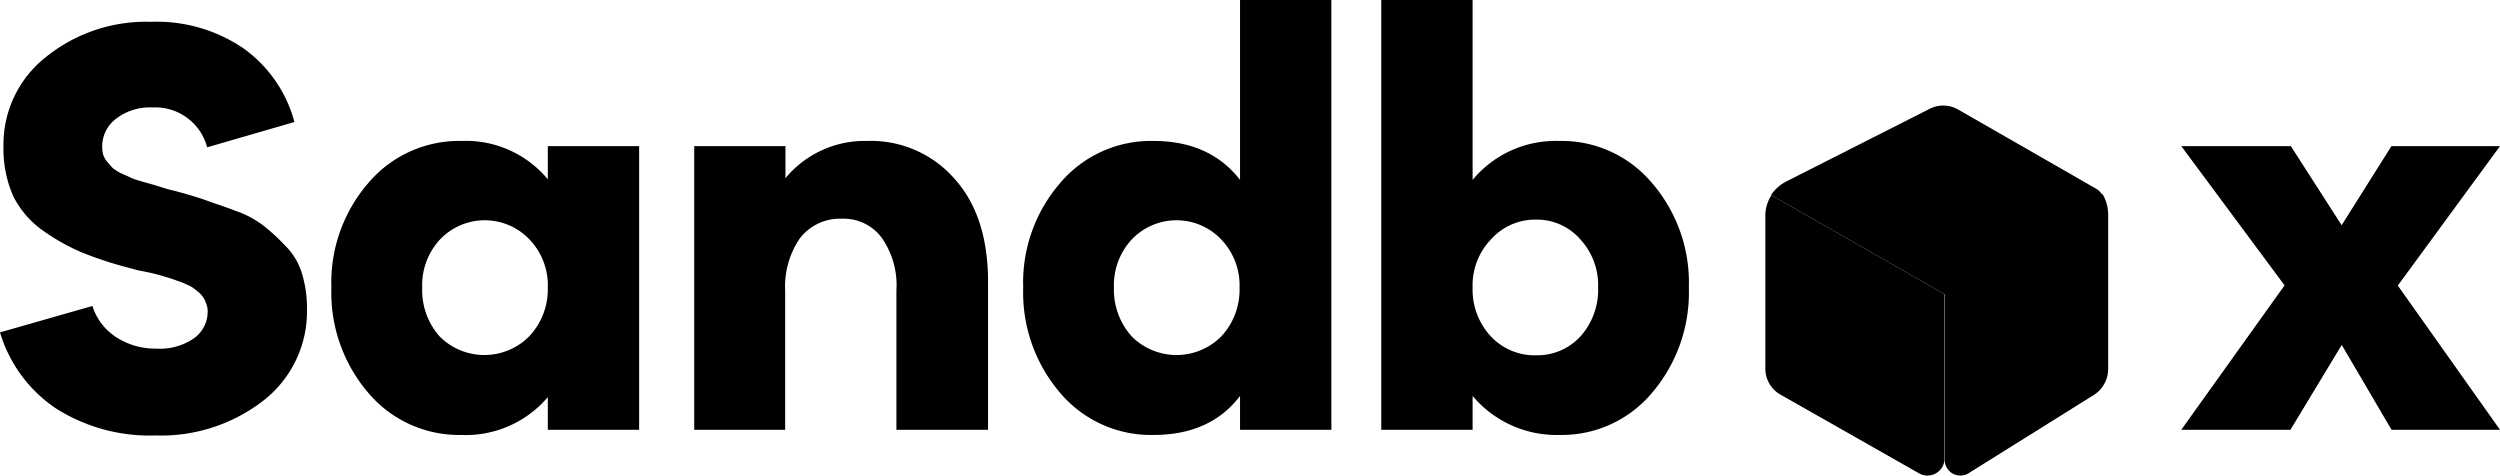 <svg xmlns="http://www.w3.org/2000/svg" viewBox="0 0 251 47.77"><g id="Layer_2" data-name="Layer 2"><g id="Layer_1-2" data-name="Layer 1"><path d="M15.58,43.72A17.53,17.53,0,0,1,5.61,41,14,14,0,0,1,0,33.37l9.28-2.65a5.78,5.78,0,0,0,2.35,3.11A7.2,7.2,0,0,0,15.7,35a6,6,0,0,0,3.72-1,3.27,3.27,0,0,0,1.43-2.7,2,2,0,0,0-.17-.86,2,2,0,0,0-.4-.75,3.12,3.12,0,0,0-.63-.58,2.71,2.71,0,0,0-.86-.52,6.09,6.09,0,0,0-1-.4,11.3,11.3,0,0,0-1.21-.4c-.49-.15-.91-.27-1.26-.35s-.76-.17-1.37-.28l-1.32-.35a38.19,38.19,0,0,1-4.35-1.44,20.8,20.8,0,0,1-3.84-2.13,9.36,9.36,0,0,1-3.09-3.5,11.74,11.74,0,0,1-1-5.07A11.15,11.15,0,0,1,4.58,5.75,16,16,0,0,1,15.13,2.19a15.5,15.5,0,0,1,9.28,2.64,13.29,13.29,0,0,1,5.15,7.42L20.8,14.79a5.38,5.38,0,0,0-5.5-4,5.52,5.52,0,0,0-3.67,1.15,3.48,3.48,0,0,0-1.37,2.76,3,3,0,0,0,.11.86,2.24,2.24,0,0,0,.4.69c.19.23.38.44.57.64a5.86,5.86,0,0,0,.81.51c.38.16.68.29.91.41s.65.25,1.15.4l1.2.34,1.32.41,1.32.34c1.26.35,2.19.64,2.8.87s1.59.53,2.81,1a9.92,9.92,0,0,1,2.81,1.5,19.73,19.73,0,0,1,2.12,1.95,6.58,6.58,0,0,1,1.72,2.82A11.8,11.8,0,0,1,30.82,31a11.34,11.34,0,0,1-4.35,9.2A16.78,16.78,0,0,1,15.58,43.72Z"/><path d="M46.3,43.67A11.94,11.94,0,0,1,37,39.47a15.48,15.48,0,0,1-3.73-10.59A15.26,15.26,0,0,1,37,18.35a11.94,11.94,0,0,1,9.33-4.2A10.7,10.7,0,0,1,55,18V14.67h9.17V43.15H55V39.87A10.81,10.81,0,0,1,46.3,43.67Zm-2.17-9.9a6.34,6.34,0,0,0,9,0A6.87,6.87,0,0,0,55,28.88a6.66,6.66,0,0,0-1.83-4.83,6.2,6.2,0,0,0-9,0,6.75,6.75,0,0,0-1.78,4.83A7,7,0,0,0,44.13,33.77Z"/><path d="M69.7,43.15V14.67h9.16v3.22a10.33,10.33,0,0,1,8.2-3.74A11.16,11.16,0,0,1,95.88,18q3.33,3.74,3.32,10.35V43.15H90v-14a8.28,8.28,0,0,0-1.49-5.3,4.76,4.76,0,0,0-4-1.89,5.07,5.07,0,0,0-4.19,1.95,8.57,8.57,0,0,0-1.49,5.3V43.15Z"/><path d="M115.79,43.67a11.94,11.94,0,0,1-9.33-4.2,15.48,15.48,0,0,1-3.73-10.59,15.26,15.26,0,0,1,3.73-10.53,11.94,11.94,0,0,1,9.33-4.2q5.67,0,8.71,3.91V0h9.17V43.15H124.5v-3.4Q121.53,43.67,115.79,43.67Zm-2.17-9.9a6.34,6.34,0,0,0,9,0,6.87,6.87,0,0,0,1.83-4.89,6.66,6.66,0,0,0-1.83-4.83,6.2,6.2,0,0,0-9,0,6.75,6.75,0,0,0-1.78,4.83A7,7,0,0,0,113.62,33.77Z"/><path d="M156.5,43.67a11,11,0,0,1-8.65-3.92v3.4h-9.17V0h9.17V18.06a10.84,10.84,0,0,1,8.65-3.91,11.85,11.85,0,0,1,9.34,4.2,15.3,15.3,0,0,1,3.72,10.53,15.52,15.52,0,0,1-3.72,10.59A11.85,11.85,0,0,1,156.5,43.67Zm-6.82-9.9a6,6,0,0,0,4.53,1.9,5.87,5.87,0,0,0,4.47-1.9,7,7,0,0,0,1.77-4.89,6.78,6.78,0,0,0-1.77-4.83,5.78,5.78,0,0,0-4.47-2,5.94,5.94,0,0,0-4.53,2,6.66,6.66,0,0,0-1.83,4.83A6.87,6.87,0,0,0,149.68,33.77Z"/><path d="M219,43.15l10.37-14.5L219,14.67H230l5.1,7.94,5-7.94H251l-10.26,14L251,43.15H240.11l-5-8.52-5.15,8.52Z"/><path class="cls-1" d="M195.23,29.54l15.12-7.6a1.7,1.7,0,0,0,.09-3L196.6,11a3,3,0,0,0-2.83-.09l-14.41,7.3a4.16,4.16,0,0,0-1.55,1.37Z"/><path class="cls-2" d="M211.1,19.49a4.09,4.09,0,0,1,.56,2V37a3.09,3.09,0,0,1-1.37,2.61L197.6,47.54A1.57,1.57,0,0,1,195.26,46V29.48Z"/><path class="cls-3" d="M177.85,19.6a3.82,3.82,0,0,0-.61,2V37a3,3,0,0,0,1.5,2.61l13.93,7.91a1.71,1.71,0,0,0,2.56-1.5V29.54Z"/></g></g></svg>